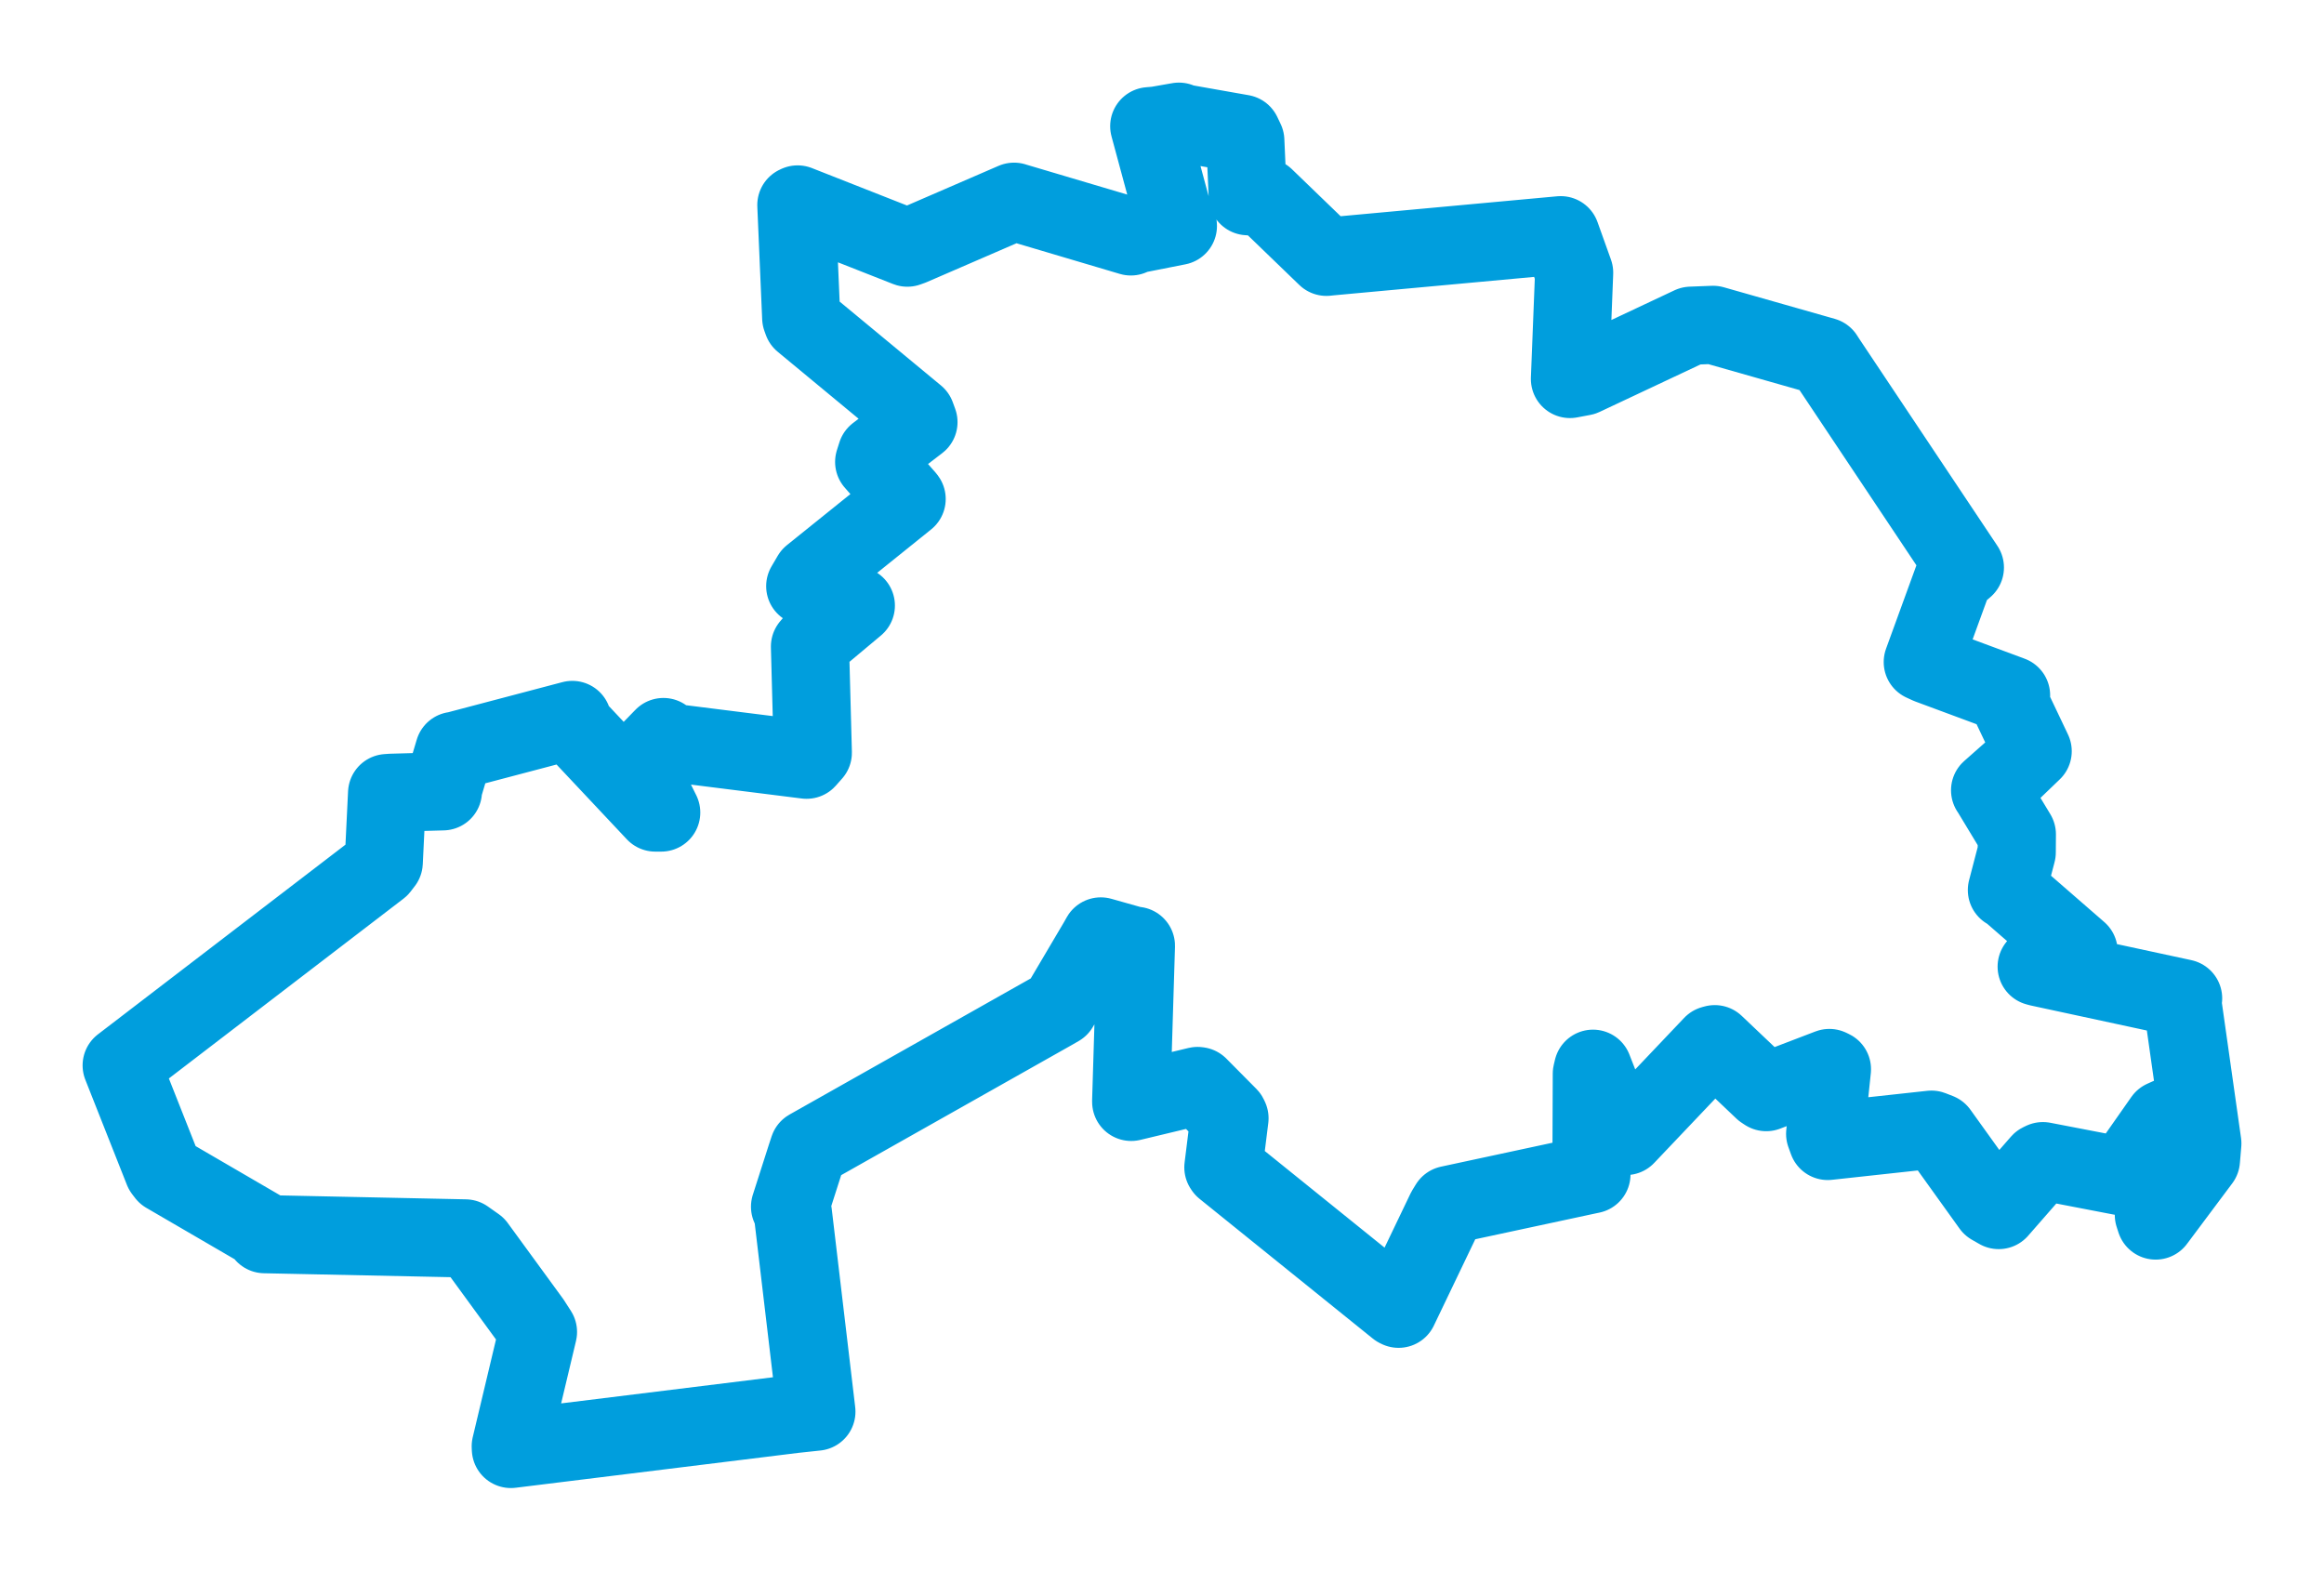 <svg viewBox="0 0 153.81 103.952" width="153.81" height="103.952" xmlns="http://www.w3.org/2000/svg">
  <title>Plasy, okres Plzeň-sever, Plzeňský kraj, Jihozápad, Česko</title>
  <desc>Geojson of Plasy, okres Plzeň-sever, Plzeňský kraj, Jihozápad, Česko</desc>
  <polygon points="8.053,70.512 10.803,77.465 10.985,77.705 17.293,81.377 17.51,81.683 30.797,81.963 31.516,82.47 35.158,87.46 35.605,88.154 33.803,95.722 33.812,95.899 52.575,93.584 54.031,93.428 52.475,80.288 52.288,79.865 53.345,76.563 53.525,76.018 69.666,66.909 70.098,66.66 72.659,62.325 72.855,61.977 75.113,62.614 75.179,62.597 74.866,72.85 74.867,72.928 79.258,71.875 79.328,71.885 81.313,73.888 81.372,74.011 80.967,77.26 81.014,77.33 92.479,86.578 92.563,86.62 95.682,80.115 95.908,79.745 105.138,77.763 105.327,77.724 105.353,71.059 105.43,70.733 107.176,75.198 107.606,75.185 113.339,69.149 113.49,69.108 116.7,72.155 116.894,72.282 121.072,70.684 121.244,70.766 120.795,75.045 120.965,75.514 127.832,74.766 128.306,74.951 131.79,79.805 132.281,80.086 135.041,76.928 135.205,76.849 140.404,77.851 140.614,77.743 143.178,74.086 143.552,73.918 144.615,75.887 144.564,76.266 142.55,80.412 142.669,80.78 145.665,76.772 145.758,75.677 144.434,66.337 144.486,66.075 134.965,64.023 134.794,63.976 137.576,63.992 137.57,62.975 132.915,58.927 132.823,58.907 133.474,56.411 133.482,55.221 131.748,52.352 131.711,52.304 133.287,50.911 134.529,49.718 132.938,46.372 133.099,46.02 127.656,44.001 127.256,43.817 129.304,38.192 130.042,37.561 120.861,23.801 120.728,23.592 113.378,21.5 111.918,21.557 104.77,24.92 103.905,25.083 104.182,18.05 103.293,15.567 88.048,16.97 87.787,16.998 83.705,13.057 82.581,12.985 82.418,9.307 82.199,8.849 78.076,8.121 78.025,8.053 76.56,8.31 76.061,8.353 77.636,14.181 77.957,14.956 75.168,15.508 74.845,15.647 67.184,13.374 67.114,13.351 60.322,16.292 60.051,16.39 52.789,13.531 52.706,13.57 53.028,21.038 53.118,21.288 60.627,27.504 60.786,27.938 58.019,30.058 57.856,30.572 59.962,32.969 60.004,33.025 53.704,38.094 53.293,38.795 55.759,39.681 56.642,40.078 54.169,42.147 53.607,42.79 53.795,49.817 53.383,50.282 44.161,49.124 43.909,48.78 42.23,50.506 42.22,50.682 43.761,53.777 43.37,53.777 37.91,47.968 37.878,47.649 30.153,49.686 30.059,49.695 29.305,52.227 29.314,52.373 25.909,52.47 25.62,52.49 25.397,57.078 25.13,57.426 8.053,70.512" stroke="#009edd" stroke-width="5.173px" fill="none" stroke-linejoin="round" vector-effect="non-scaling-stroke"></polygon>
</svg>